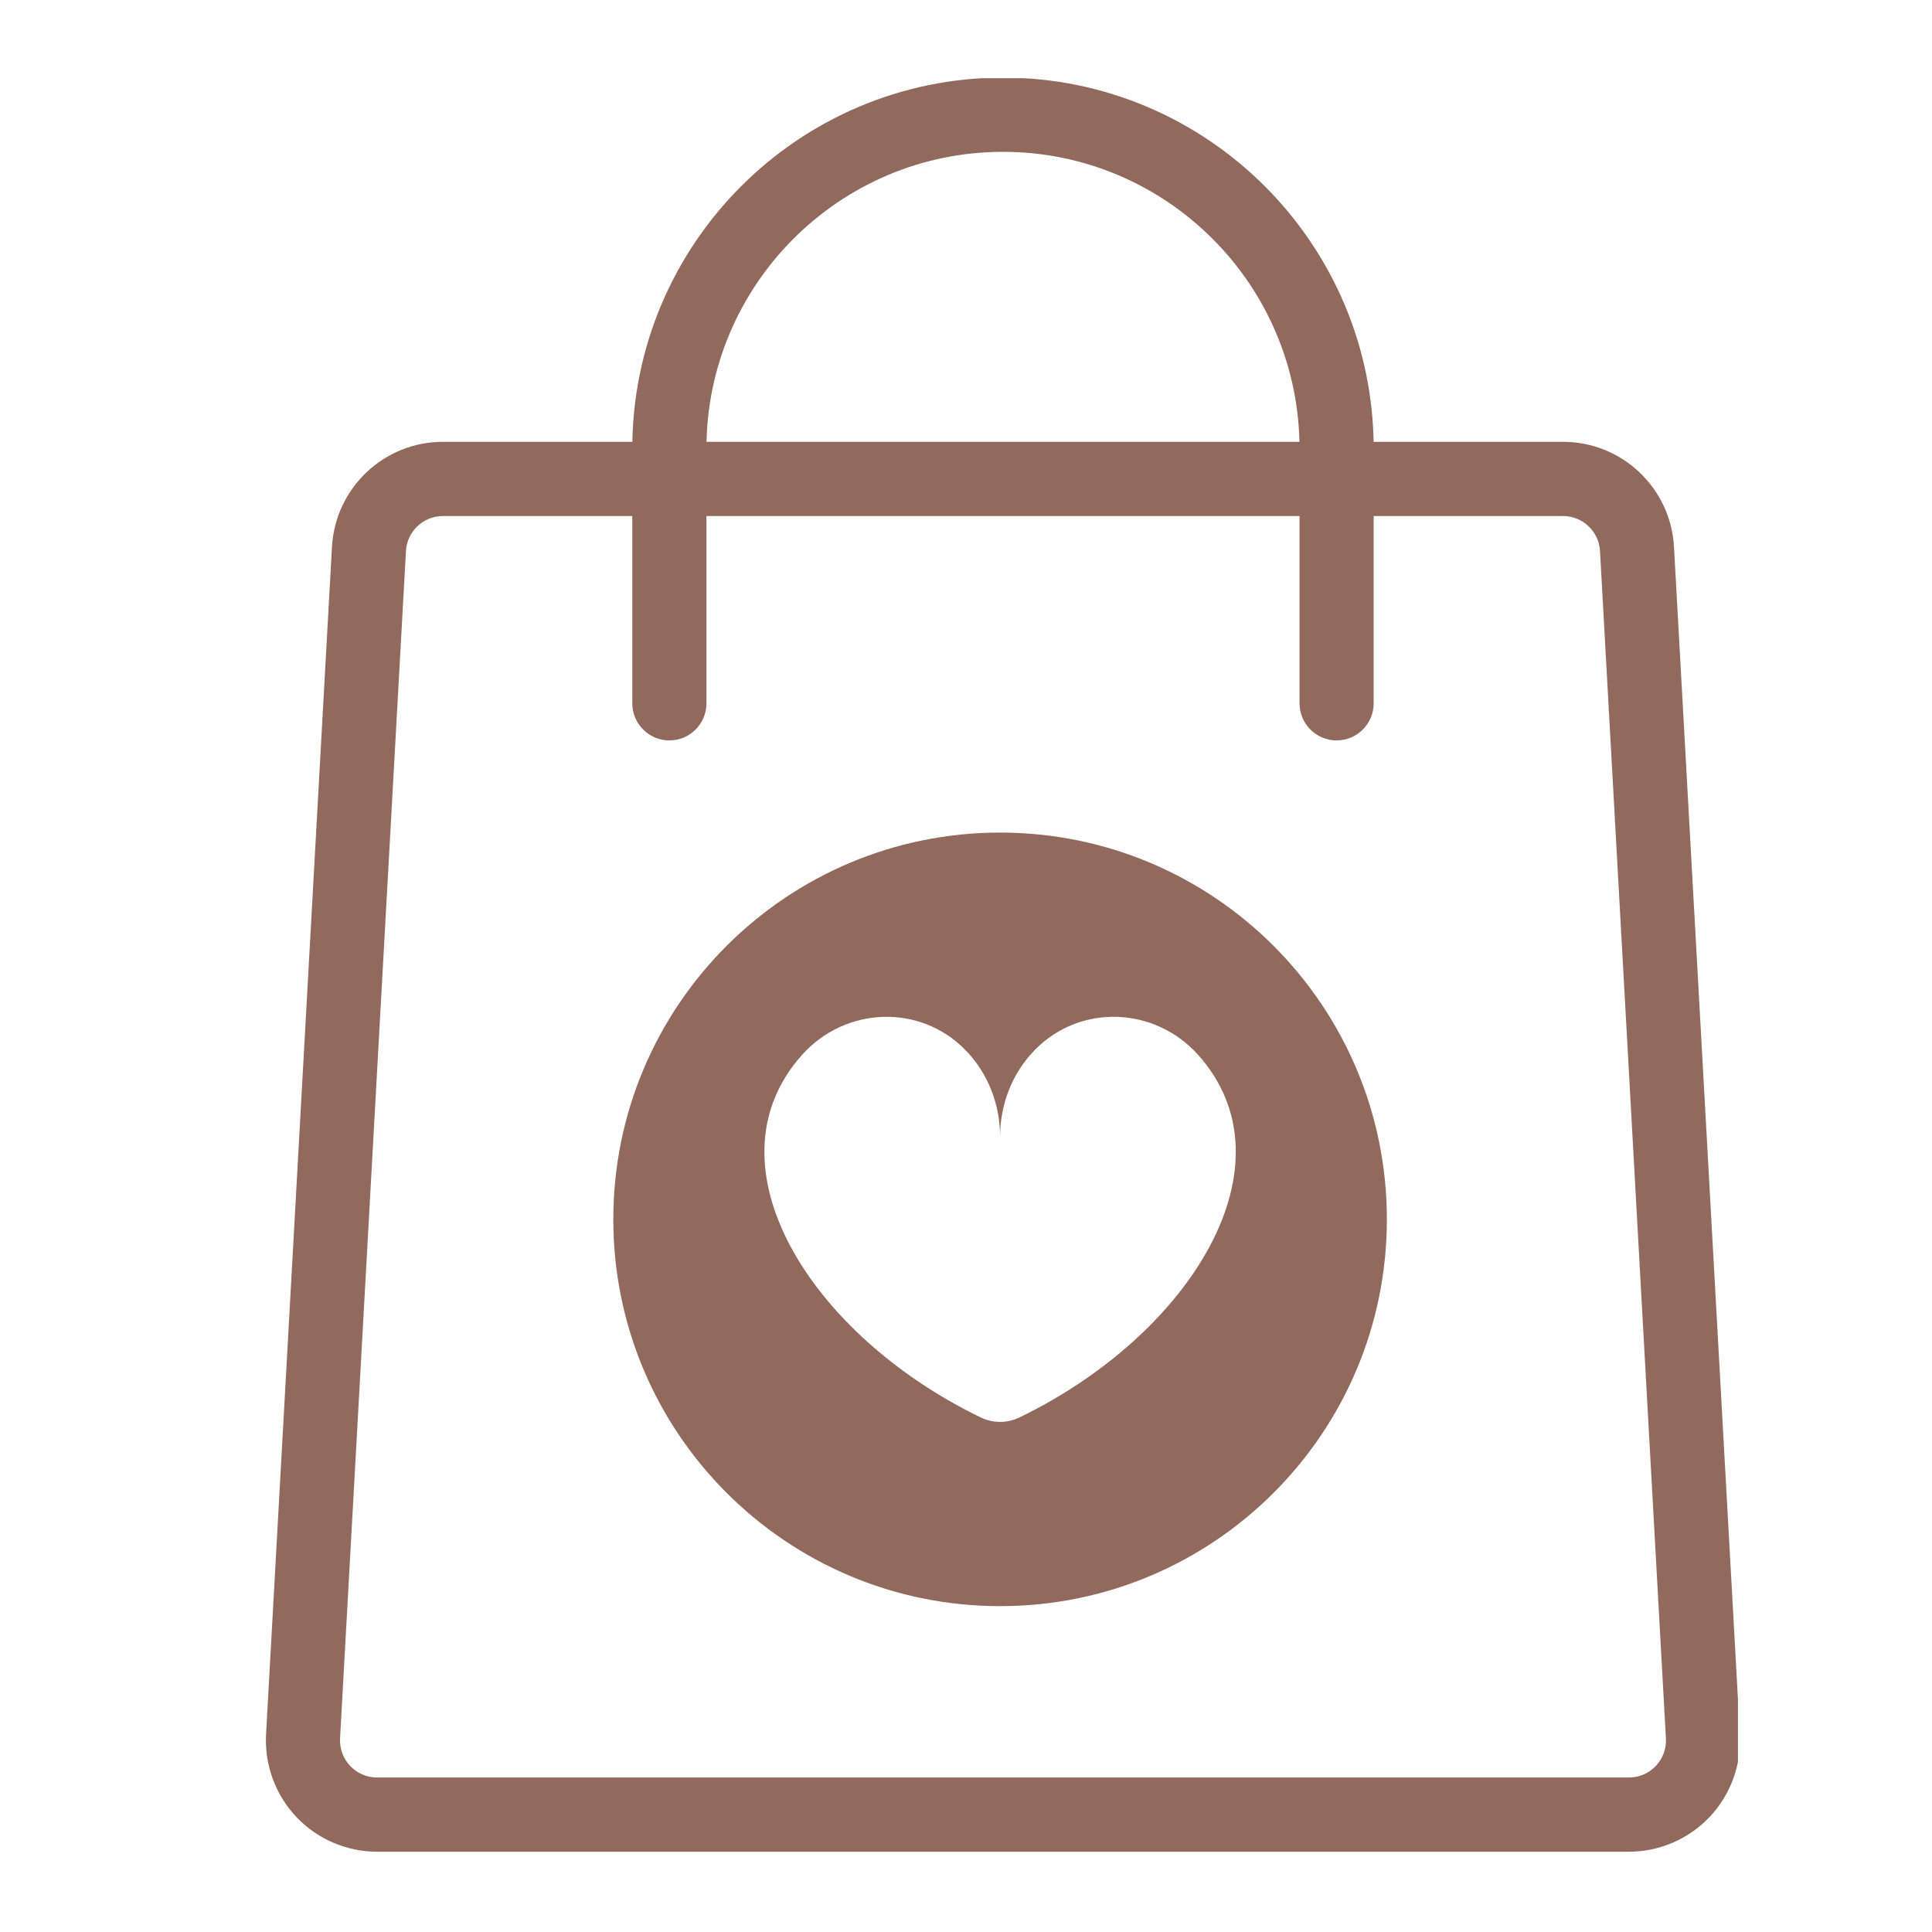 <svg xmlns="http://www.w3.org/2000/svg" xmlns:xlink="http://www.w3.org/1999/xlink" width="1024" zoomAndPan="magnify" viewBox="0 0 768 768" height="1024" preserveAspectRatio="xMidYMid meet" version="1.0"><defs><g/><clipPath id="9c05e05a43"><path d="M 105 175 L 690.852 175 L 690.852 736.09 L 105 736.09 Z M 105 175 " clip-rule="nonzero"/></clipPath><clipPath id="d85b4ef8c2"><path d="M 251 31.09 L 547 31.09 L 547 295 L 251 295 Z M 251 31.09 " clip-rule="nonzero"/></clipPath><clipPath id="3e55132ac6"><path d="M 243.801 330.965 L 551.301 330.965 L 551.301 638.465 L 243.801 638.465 Z M 243.801 330.965 " clip-rule="nonzero"/></clipPath></defs><g clip-path="url(#9c05e05a43)"><path fill="#92695d" d="M 647.52 736.09 L 149.879 736.09 C 137.797 736.09 126.07 731.043 117.789 722.254 C 109.477 713.465 105.086 701.488 105.762 689.395 L 131.961 217.426 C 133.258 193.977 152.621 175.629 176.082 175.629 L 621.32 175.629 C 644.781 175.629 664.141 193.977 665.438 217.426 L 691.637 689.395 C 692.316 701.488 687.926 713.465 679.613 722.254 C 671.305 731.043 659.602 736.09 647.52 736.09 Z M 176.082 205.125 C 168.27 205.125 161.785 211.262 161.375 219.051 L 135.176 691.016 C 134.969 695.117 136.383 699.008 139.184 701.988 C 142.012 704.938 145.785 706.59 149.879 706.59 L 647.52 706.59 C 651.617 706.59 655.418 704.938 658.219 701.988 C 661.02 699.008 662.461 695.117 662.227 691.016 L 636.027 219.051 C 635.613 211.262 629.133 205.125 621.32 205.125 Z M 176.082 205.125 " fill-opacity="1" fill-rule="nonzero"/></g><g clip-path="url(#d85b4ef8c2)"><path fill="#92695d" d="M 531.316 294.328 C 523.184 294.328 516.582 287.719 516.582 279.578 L 516.582 178.344 C 516.582 113.27 463.711 60.352 398.699 60.352 C 333.688 60.352 280.82 113.27 280.82 178.344 L 280.82 279.578 C 280.82 287.719 274.219 294.328 266.082 294.328 C 257.949 294.328 251.348 287.719 251.348 279.578 L 251.348 178.344 C 251.348 97.016 317.449 30.852 398.699 30.852 C 479.949 30.852 546.055 97.016 546.055 178.344 L 546.055 279.578 C 546.055 287.719 539.453 294.328 531.316 294.328 Z M 531.316 294.328 " fill-opacity="1" fill-rule="nonzero"/></g><g clip-path="url(#3e55132ac6)"><path fill="#92695d" d="M 397.551 330.965 C 312.637 330.965 243.801 399.801 243.801 484.715 C 243.801 569.625 312.637 638.465 397.551 638.465 C 482.465 638.465 551.301 569.625 551.301 484.715 C 551.301 399.801 482.465 330.965 397.551 330.965 Z M 405.234 563.465 C 400.375 565.816 394.727 565.816 389.867 563.465 C 321.719 530.477 279.848 462.867 318.836 419.324 C 336.023 400.129 365.621 398.926 383.664 417.297 C 392.922 426.723 397.551 439.254 397.551 451.781 C 397.551 439.254 402.18 426.723 411.438 417.297 C 429.48 398.926 459.078 400.129 476.266 419.324 C 515.254 462.867 473.383 530.477 405.234 563.465 Z M 405.234 563.465 " fill-opacity="1" fill-rule="nonzero"/></g><g fill="#000000" fill-opacity="1"><g transform="translate(740.773, 764.9)"><g/></g></g><g fill="#000000" fill-opacity="1"><g transform="translate(743.248, 764.9)"><g/></g></g><g fill="#000000" fill-opacity="1"><g transform="translate(745.723, 764.9)"><g/></g></g><g fill="#000000" fill-opacity="1"><g transform="translate(748.198, 764.9)"><g/></g></g><g fill="#000000" fill-opacity="1"><g transform="translate(750.673, 764.9)"><g/></g></g><g fill="#000000" fill-opacity="1"><g transform="translate(753.148, 764.9)"><g/></g></g><g fill="#000000" fill-opacity="1"><g transform="translate(755.623, 764.9)"><g/></g></g><g fill="#000000" fill-opacity="1"><g transform="translate(758.098, 764.9)"><g/></g></g><g fill="#000000" fill-opacity="1"><g transform="translate(760.573, 764.9)"><g/></g></g><g fill="#000000" fill-opacity="1"><g transform="translate(763.048, 764.9)"><g/></g></g><g fill="#000000" fill-opacity="1"><g transform="translate(765.523, 764.9)"><g/></g></g></svg>